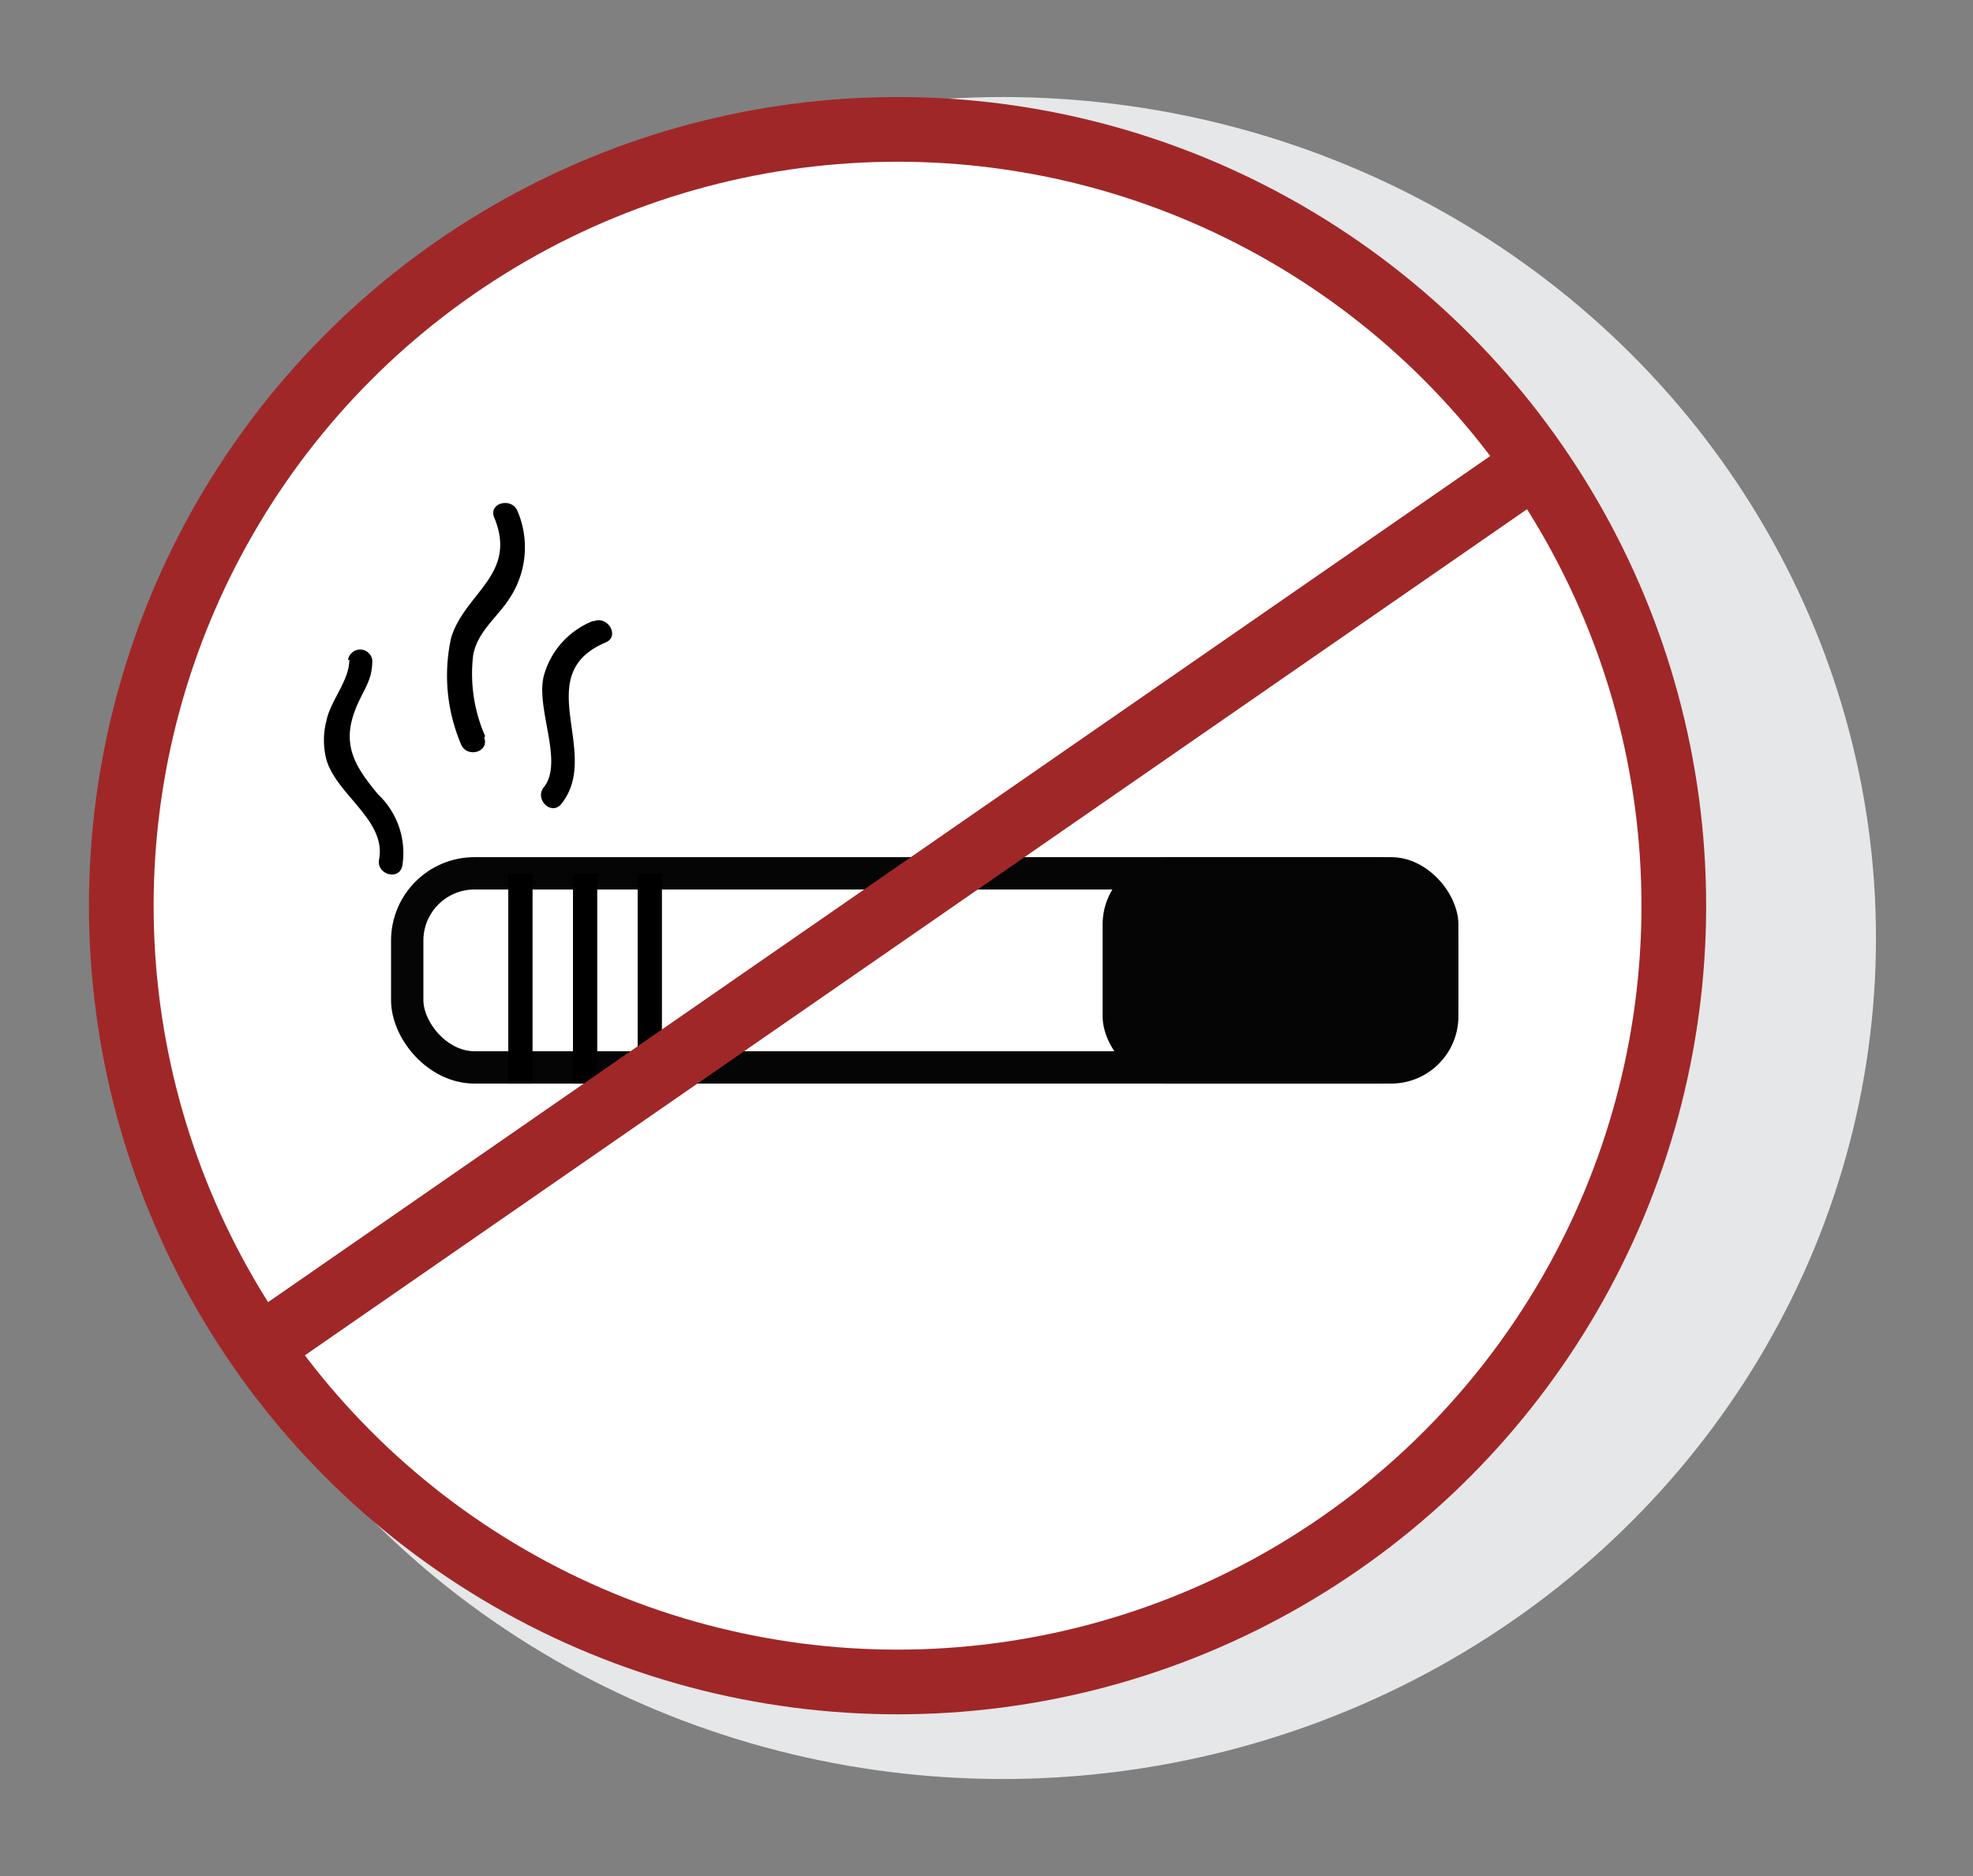 <svg id="Layer_1" data-name="Layer 1" xmlns="http://www.w3.org/2000/svg" viewBox="0 0 61 58"><rect x="0" y="0" width="61" height="58" fill="#808080" stroke="none"/><defs><style>.cls-1{fill:#e6e7e8;}.cls-2,.cls-5{fill:#fff;}.cls-2,.cls-6{stroke:#a02727;stroke-width:2px;}.cls-2,.cls-3,.cls-5,.cls-6{stroke-miterlimit:10;}.cls-3,.cls-6{fill:none;}.cls-3{stroke:#050505;}.cls-4{fill:#050505;}.cls-5{stroke:#000;stroke-width:0.75px;}</style></defs><title>Artboard 9</title><ellipse class="cls-1" cx="31" cy="29" rx="27" ry="26"/><circle class="cls-2" cx="27.75" cy="28" r="24"/><rect class="cls-3" x="12.59" y="27" width="32" height="6" rx="2.08"/><rect class="cls-4" x="34.09" y="26.5" width="11" height="7" rx="2.08"/><line class="cls-5" x1="18.09" y1="27" x2="18.09" y2="33.5"/><line class="cls-5" x1="20.09" y1="27" x2="20.09" y2="33.5"/><line class="cls-5" x1="16.09" y1="27" x2="16.09" y2="33.5"/><path d="M10.8,20.4c0,.65-.58,1.25-.71,1.89a2.4,2.4,0,0,0,0,1.19c.31,1.09,1.86,1.88,1.63,3.09-.09.47.63.67.72.19a2.49,2.49,0,0,0-.75-2.2c-.68-.82-1.13-1.49-.72-2.58.23-.63.55-.9.54-1.58a.38.38,0,0,0-.75,0Z"/><path d="M15,22.76a4.8,4.8,0,0,1-.37-2.51c.14-.74.74-1.15,1.13-1.76A2.86,2.86,0,0,0,16,15.8c-.18-.44-.91-.25-.72.2.73,1.76-.9,2.32-1.33,3.71A5.42,5.42,0,0,0,14.25,23c.17.45.89.26.72-.2Z"/><path d="M18.33,19.2a2.54,2.54,0,0,0-1.51,1.67c-.28,1,.62,2.67,0,3.46-.31.37.22.9.53.53,1.28-1.58-1-4,1.38-5,.44-.19.06-.84-.38-.65Z"/><line class="cls-6" x1="47.25" y1="14.5" x2="8.25" y2="41.5"/></svg>